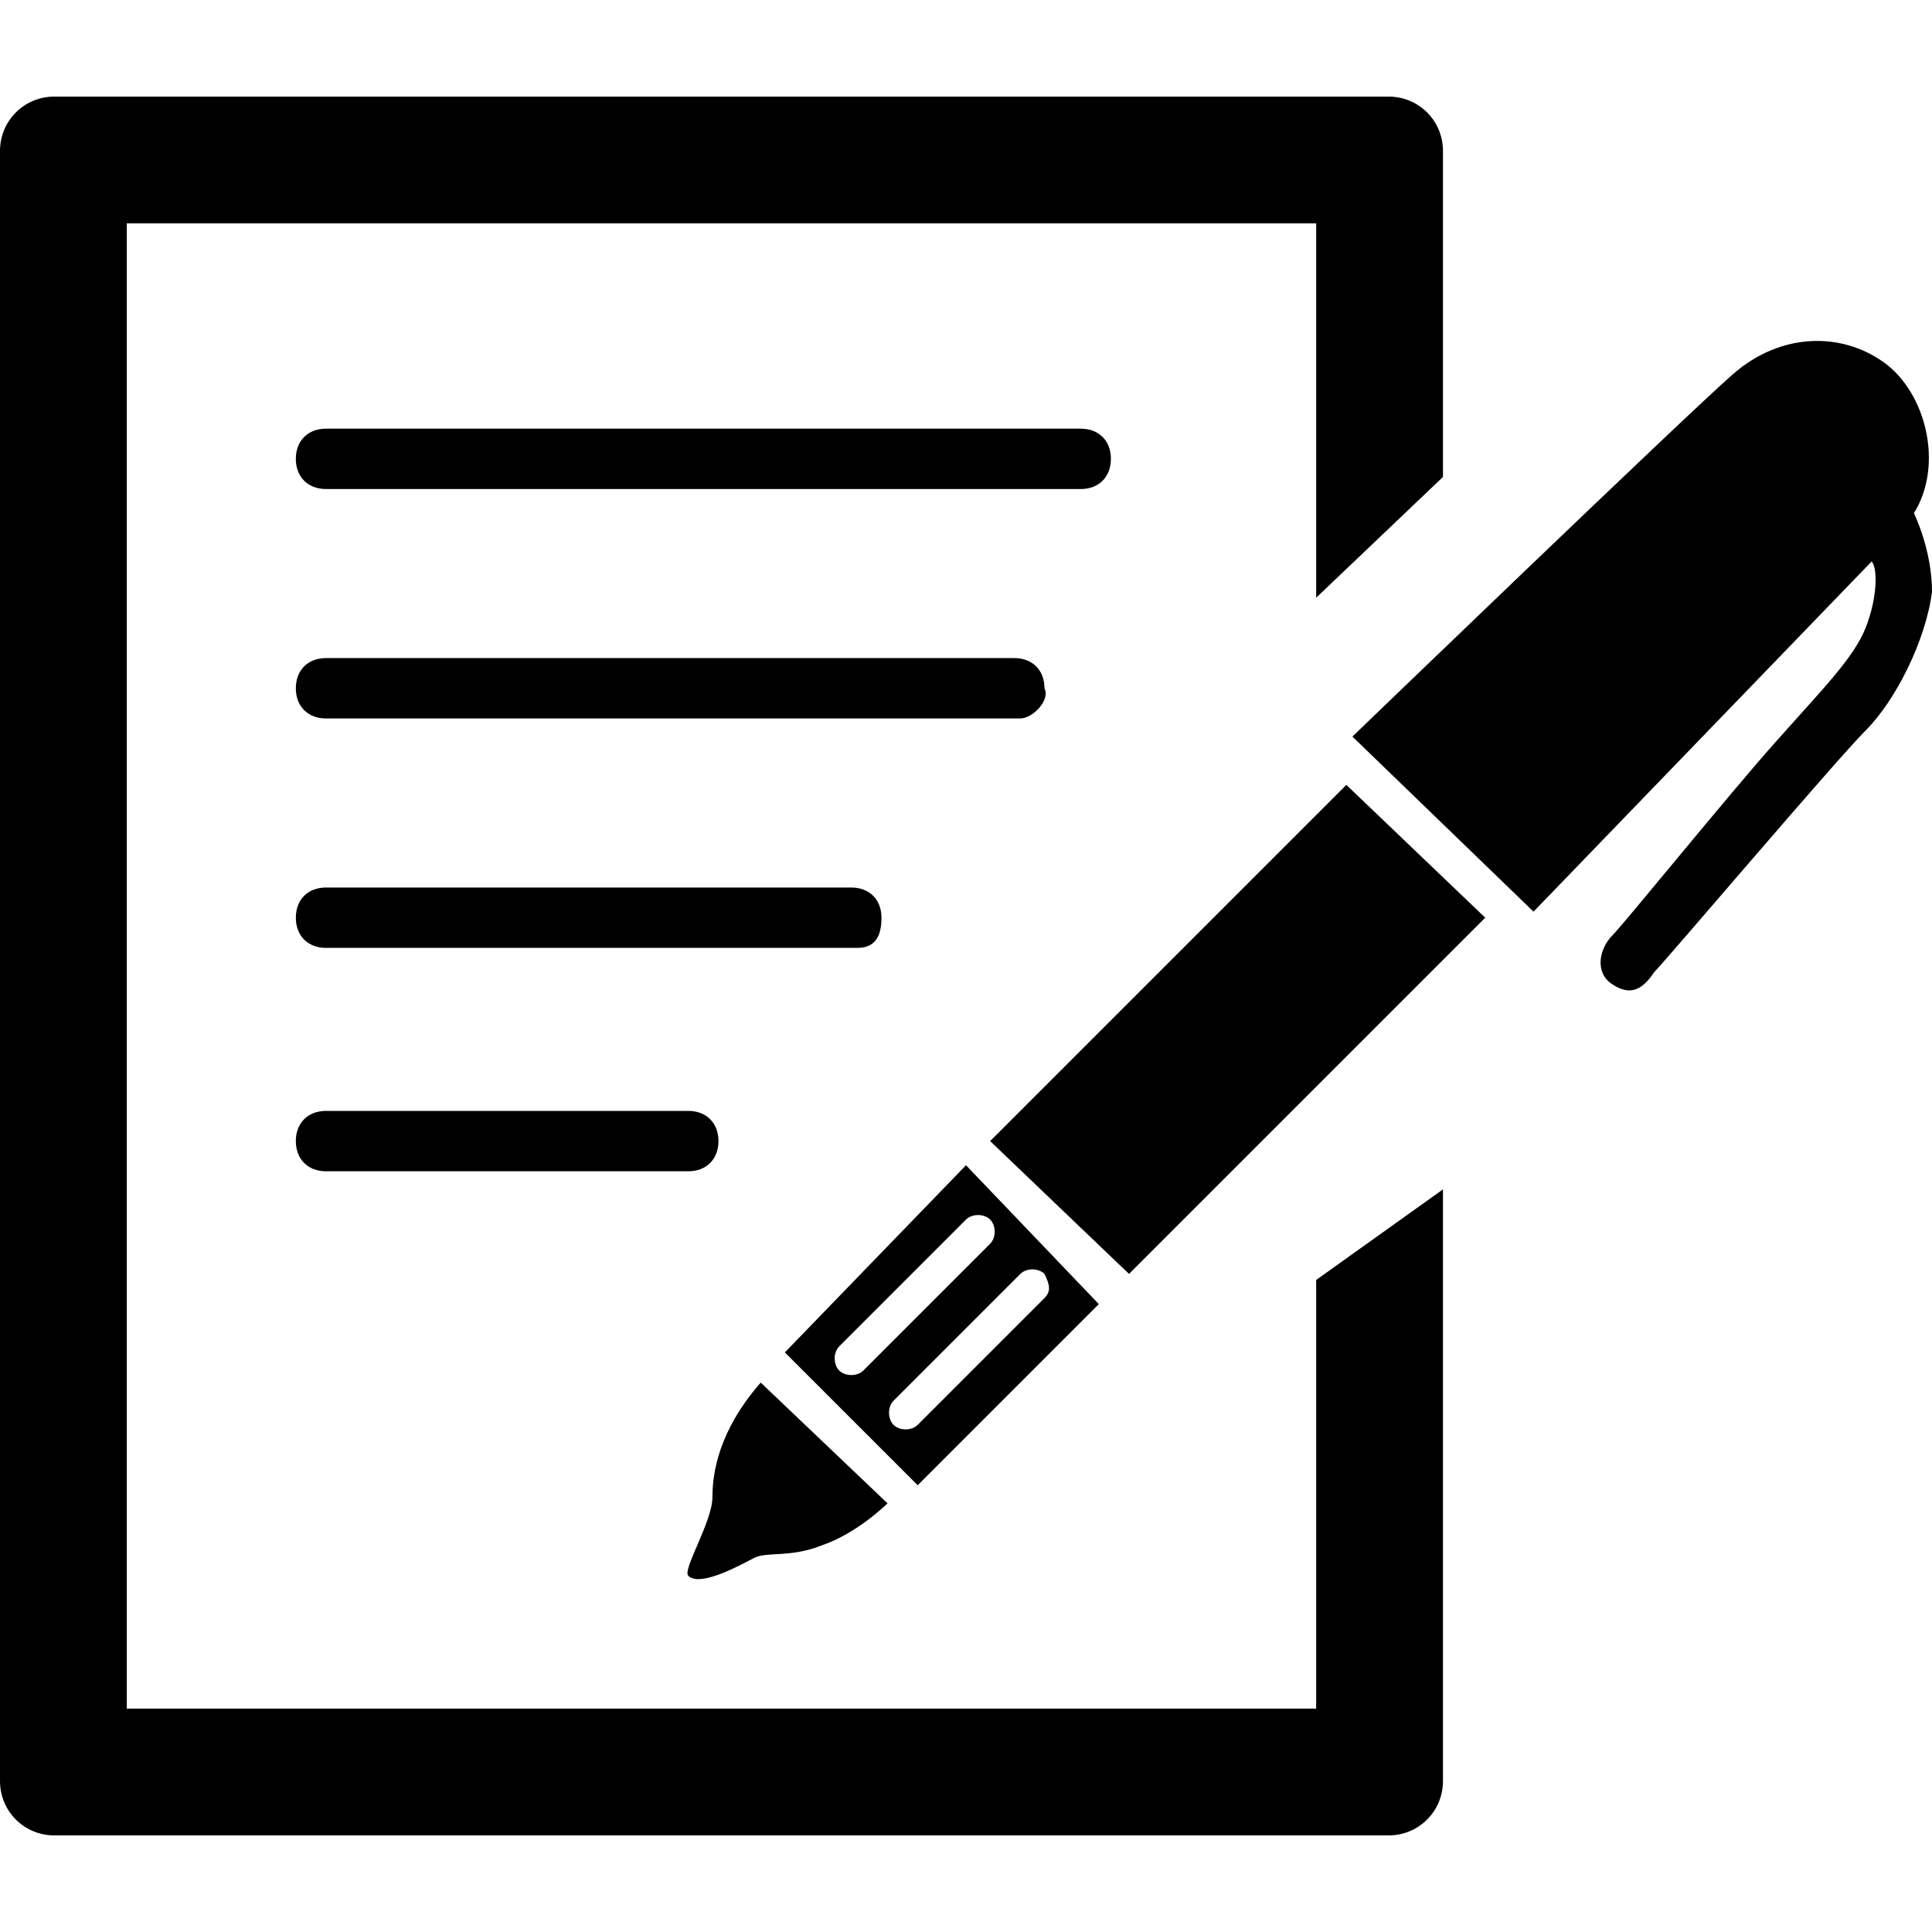 <svg width="32" height="32" viewBox="0 0 32 32" fill="none" xmlns="http://www.w3.org/2000/svg">
<g clip-path="url(#clip0_13024_930)">
<path d="M17.9 8.1H5.4C5.1 8.1 4.9 7.9 4.9 7.6C4.9 7.3 5.1 7.1 5.4 7.1H17.9C18.2 7.1 18.4 7.3 18.4 7.6C18.4 7.9 18.2 8.1 17.9 8.1Z" fill="black"/>
<path d="M16.9 11.9H5.4C5.1 11.9 4.9 11.7 4.9 11.4C4.9 11.1 5.1 10.9 5.4 10.9H16.8C17.1 10.9 17.3 11.1 17.3 11.4C17.4 11.6 17.1 11.9 16.9 11.9Z" fill="black"/>
<path d="M14.2 15.7H5.4C5.1 15.7 4.9 15.5 4.9 15.2C4.9 14.9 5.1 14.7 5.4 14.7H14.1C14.4 14.7 14.6 14.9 14.6 15.2C14.6 15.5 14.5 15.7 14.2 15.7Z" fill="black"/>
<path d="M11.4 19.4H5.4C5.1 19.4 4.9 19.2 4.9 18.9C4.9 18.6 5.1 18.4 5.4 18.4H11.4C11.7 18.4 11.9 18.6 11.9 18.9C11.9 19.2 11.7 19.4 11.4 19.4Z" fill="black"/>
<path d="M18.7 21.1L16.4 18.9L22.3 13L24.6 15.2L18.7 21.1Z" fill="black"/>
<path d="M25.4 15.1L22.4 12.2C22.4 12.2 27.9 6.9 28.7 6.2C29.5 5.5 30.5 5.5 31.2 6C31.9 6.5 32.2 7.7 31.7 8.5C31.7 8.5 32 9.1 32 9.8C31.9 10.6 31.4 11.6 30.9 12.1C30.4 12.6 27.6 15.9 27.4 16.1C27.2 16.4 27 16.5 26.7 16.3C26.4 16.1 26.5 15.7 26.7 15.5C26.9 15.3 28.6 13.2 29.4 12.3C30.2 11.4 30.7 10.9 30.9 10.4C31.1 9.9 31.1 9.4 31 9.3L25.4 15.1Z" fill="black"/>
<path d="M14.7 24.9C14.7 24.9 14.2 25.4 13.6 25.6C13.1 25.8 12.7 25.7 12.5 25.8C12.3 25.9 11.6 26.3 11.4 26.1C11.3 26 11.8 25.2 11.8 24.8C11.8 24.4 11.9 23.7 12.6 22.9L14.7 24.9Z" fill="black"/>
<path d="M16 19.3L13 22.4L15.2 24.6L18.2 21.6L16 19.3ZM14.3 22.7C14.2 22.8 14 22.8 13.9 22.7C13.8 22.6 13.8 22.4 13.9 22.3L16 20.2C16.1 20.1 16.3 20.1 16.4 20.2C16.5 20.3 16.5 20.5 16.4 20.6L14.3 22.7ZM17.3 21.5L15.2 23.6C15.1 23.7 14.9 23.7 14.8 23.6C14.7 23.5 14.7 23.3 14.8 23.2L16.9 21.1C17 21 17.2 21 17.3 21.1C17.4 21.3 17.4 21.4 17.3 21.5Z" fill="black"/>
<path d="M21.8 28.3H2.1V3.7H21.8V9.9L23.9 7.9V2.5C23.9 2 23.5 1.6 23 1.6H0.9C0.4 1.6 0 2 0 2.5V29.5C0 30 0.4 30.4 0.9 30.4H23C23.5 30.4 23.9 30 23.9 29.5V19.7L21.8 21.2V28.3Z" fill="black"/>
</g>
<defs>
<clipPath id="clip0_13024_930">
<rect width="32" height="32" fill="white"/>
</clipPath>
</defs>
</svg>

